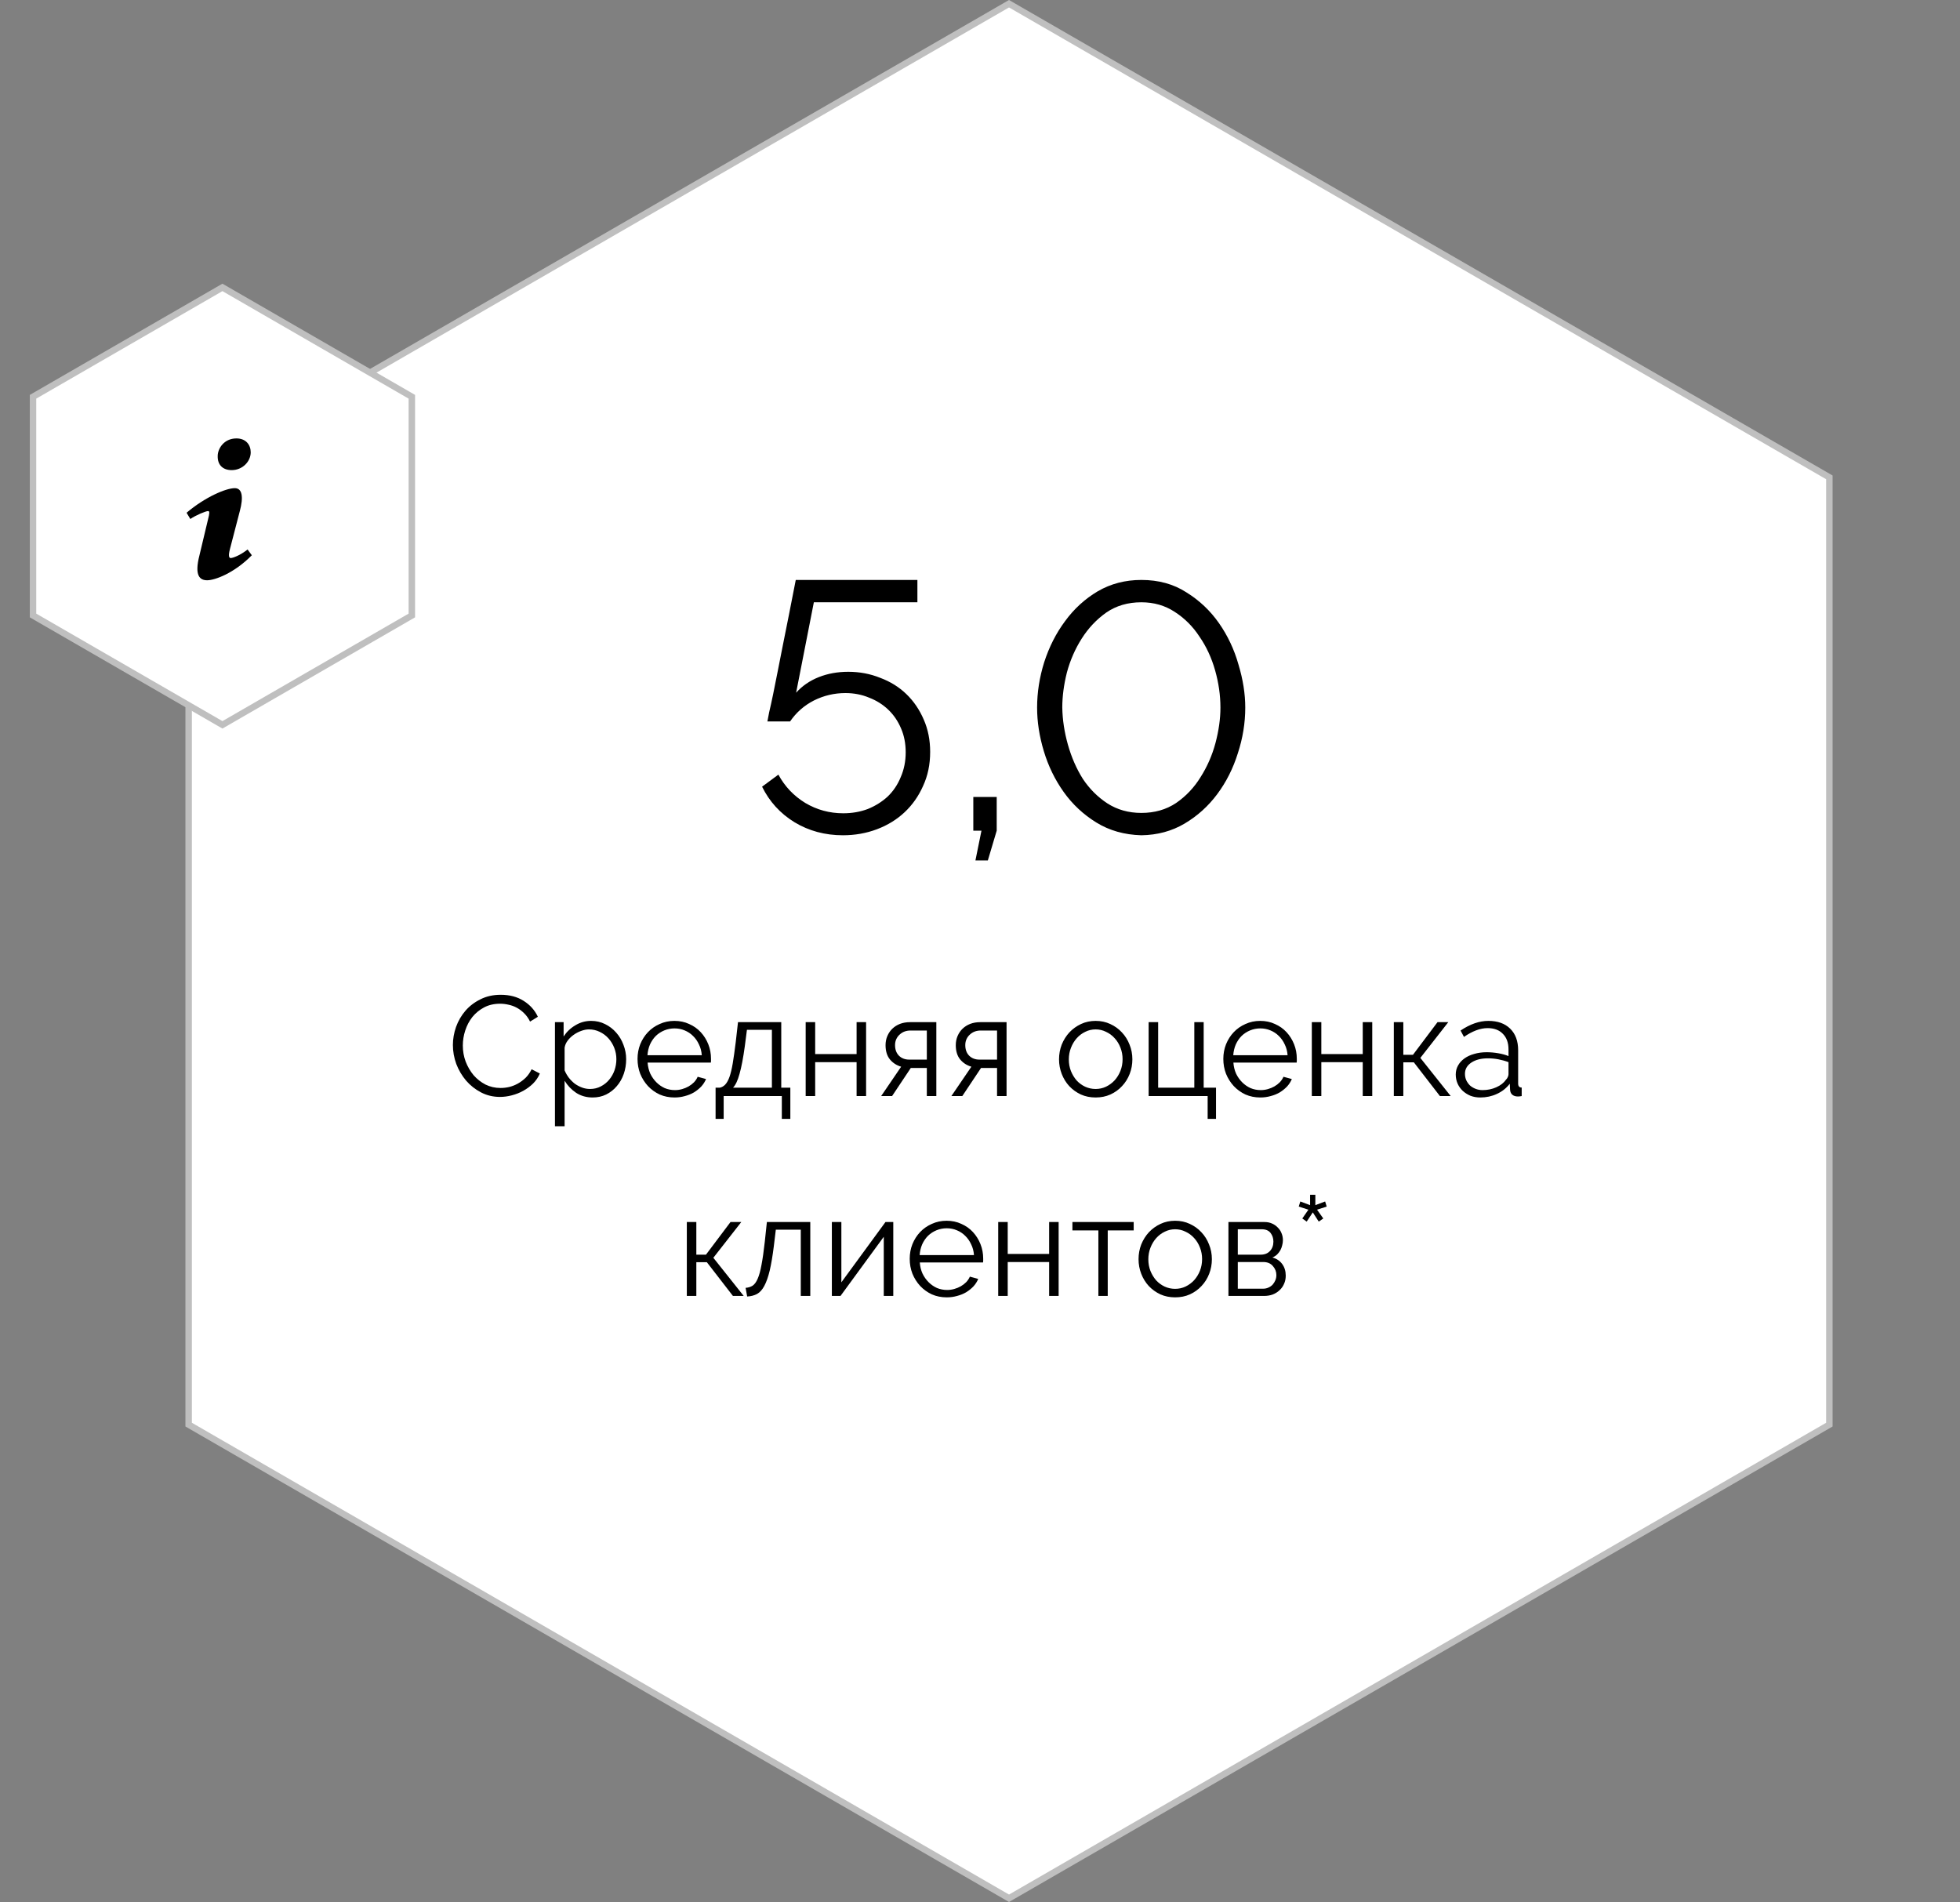 <svg width="304" height="295" viewBox="0 0 304 295" fill="none" xmlns="http://www.w3.org/2000/svg">
<rect x="0" y="0" width="304" height="295" fill="#808080" stroke="none"/>
<path d="M29.261 74.039L156.5 0.577L283.739 74.039V220.961L156.5 294.423L29.261 220.961V74.039Z" fill="white" stroke="#BFBFBF"/>
<path d="M5.122 61.539L34.5 44.577L63.878 61.539V95.461L34.5 112.423L5.122 95.461V61.539Z" fill="white" stroke="#BFBFBF"/>
<path d="M70.245 162.08C70.245 161.141 70.407 160.21 70.729 159.286C71.067 158.347 71.551 157.511 72.181 156.778C72.812 156.045 73.589 155.451 74.513 154.996C75.437 154.527 76.486 154.292 77.659 154.292C79.053 154.292 80.241 154.607 81.223 155.238C82.221 155.869 82.954 156.69 83.423 157.702L82.213 158.45C81.964 157.937 81.656 157.504 81.289 157.152C80.937 156.8 80.556 156.514 80.145 156.294C79.735 156.074 79.309 155.92 78.869 155.832C78.429 155.729 77.997 155.678 77.571 155.678C76.633 155.678 75.804 155.869 75.085 156.25C74.367 156.631 73.758 157.13 73.259 157.746C72.775 158.362 72.409 159.059 72.159 159.836C71.91 160.599 71.785 161.376 71.785 162.168C71.785 163.033 71.932 163.862 72.225 164.654C72.533 165.446 72.944 166.15 73.457 166.766C73.985 167.367 74.601 167.851 75.305 168.218C76.024 168.57 76.801 168.746 77.637 168.746C78.077 168.746 78.525 168.695 78.979 168.592C79.449 168.475 79.896 168.299 80.321 168.064C80.761 167.815 81.165 167.514 81.531 167.162C81.898 166.795 82.206 166.355 82.455 165.842L83.731 166.502C83.482 167.089 83.13 167.609 82.675 168.064C82.221 168.504 81.715 168.878 81.157 169.186C80.6 169.494 80.006 169.729 79.375 169.89C78.759 170.051 78.151 170.132 77.549 170.132C76.479 170.132 75.496 169.897 74.601 169.428C73.707 168.959 72.937 168.35 72.291 167.602C71.646 166.839 71.14 165.981 70.773 165.028C70.421 164.06 70.245 163.077 70.245 162.08ZM91.927 170.22C90.959 170.22 90.101 169.978 89.353 169.494C88.62 168.995 88.026 168.372 87.571 167.624V174.686H86.075V158.538H87.417V160.76C87.887 160.041 88.495 159.462 89.243 159.022C89.991 158.567 90.805 158.34 91.685 158.34C92.477 158.34 93.203 158.509 93.863 158.846C94.523 159.169 95.095 159.609 95.579 160.166C96.063 160.709 96.437 161.339 96.701 162.058C96.98 162.777 97.119 163.517 97.119 164.28C97.119 165.087 96.995 165.849 96.745 166.568C96.496 167.287 96.137 167.917 95.667 168.46C95.213 169.003 94.663 169.435 94.017 169.758C93.387 170.066 92.69 170.22 91.927 170.22ZM91.509 168.9C92.125 168.9 92.683 168.768 93.181 168.504C93.695 168.24 94.127 167.895 94.479 167.47C94.846 167.03 95.125 166.539 95.315 165.996C95.506 165.439 95.601 164.867 95.601 164.28C95.601 163.664 95.491 163.077 95.271 162.52C95.051 161.963 94.751 161.471 94.369 161.046C93.988 160.621 93.533 160.283 93.005 160.034C92.492 159.785 91.935 159.66 91.333 159.66C90.952 159.66 90.549 159.741 90.123 159.902C89.713 160.049 89.324 160.254 88.957 160.518C88.605 160.767 88.297 161.068 88.033 161.42C87.784 161.757 87.63 162.117 87.571 162.498V166.018C87.747 166.429 87.967 166.81 88.231 167.162C88.51 167.514 88.818 167.822 89.155 168.086C89.507 168.335 89.881 168.533 90.277 168.68C90.673 168.827 91.084 168.9 91.509 168.9ZM104.624 170.22C103.788 170.22 103.018 170.066 102.314 169.758C101.625 169.435 101.024 169.003 100.51 168.46C99.997 167.903 99.594 167.265 99.3 166.546C99.022 165.827 98.882 165.057 98.882 164.236C98.882 163.429 99.022 162.674 99.3 161.97C99.594 161.251 99.99 160.628 100.488 160.1C101.002 159.557 101.61 159.132 102.314 158.824C103.018 158.501 103.781 158.34 104.602 158.34C105.438 158.34 106.201 158.501 106.89 158.824C107.594 159.132 108.196 159.557 108.694 160.1C109.193 160.643 109.582 161.266 109.86 161.97C110.139 162.674 110.278 163.422 110.278 164.214C110.278 164.331 110.278 164.449 110.278 164.566C110.278 164.683 110.271 164.764 110.256 164.808H100.444C100.488 165.424 100.628 165.996 100.862 166.524C101.112 167.037 101.427 167.485 101.808 167.866C102.19 168.247 102.622 168.548 103.106 168.768C103.605 168.973 104.133 169.076 104.69 169.076C105.057 169.076 105.424 169.025 105.79 168.922C106.157 168.819 106.494 168.68 106.802 168.504C107.11 168.328 107.389 168.115 107.638 167.866C107.888 167.602 108.078 167.316 108.21 167.008L109.508 167.36C109.332 167.785 109.083 168.174 108.76 168.526C108.438 168.863 108.064 169.164 107.638 169.428C107.213 169.677 106.744 169.868 106.23 170C105.717 170.147 105.182 170.22 104.624 170.22ZM108.848 163.664C108.804 163.048 108.658 162.491 108.408 161.992C108.174 161.479 107.866 161.039 107.484 160.672C107.118 160.305 106.685 160.019 106.186 159.814C105.702 159.609 105.182 159.506 104.624 159.506C104.067 159.506 103.539 159.609 103.04 159.814C102.542 160.019 102.102 160.305 101.72 160.672C101.354 161.039 101.053 161.479 100.818 161.992C100.598 162.505 100.466 163.063 100.422 163.664H108.848ZM110.989 168.702H111.649C111.971 168.629 112.25 168.467 112.485 168.218C112.734 167.954 112.954 167.558 113.145 167.03C113.335 166.487 113.504 165.783 113.651 164.918C113.797 164.038 113.951 162.945 114.113 161.64L114.465 158.538H121.175V168.702H122.583V173.542H121.263V170H112.243V173.542H110.989V168.702ZM119.723 168.702V159.726H115.851L115.521 162.278C115.271 164.097 115 165.519 114.707 166.546C114.428 167.573 114.091 168.291 113.695 168.702H119.723ZM126.436 163.488H132.86V158.538H134.334V170H132.86V164.742H126.436V170H124.962V158.538H126.436V163.488ZM139.771 165.446C139.067 165.241 138.487 164.867 138.033 164.324C137.578 163.767 137.351 163.026 137.351 162.102C137.351 161.589 137.446 161.112 137.637 160.672C137.827 160.232 138.084 159.858 138.407 159.55C138.744 159.227 139.14 158.978 139.595 158.802C140.064 158.626 140.577 158.538 141.135 158.538H145.227V170H143.753V165.644H141.267L138.363 170H136.669L139.771 165.446ZM143.753 164.346V159.836H141.201C140.893 159.836 140.592 159.887 140.299 159.99C140.02 160.093 139.771 160.247 139.551 160.452C139.331 160.643 139.155 160.877 139.023 161.156C138.891 161.435 138.825 161.75 138.825 162.102C138.825 162.777 139.023 163.319 139.419 163.73C139.829 164.141 140.365 164.346 141.025 164.346H143.753ZM150.663 165.446C149.959 165.241 149.38 164.867 148.925 164.324C148.471 163.767 148.243 163.026 148.243 162.102C148.243 161.589 148.339 161.112 148.529 160.672C148.72 160.232 148.977 159.858 149.299 159.55C149.637 159.227 150.033 158.978 150.487 158.802C150.957 158.626 151.47 158.538 152.027 158.538H156.119V170H154.645V165.644H152.159L149.255 170H147.561L150.663 165.446ZM154.645 164.346V159.836H152.093C151.785 159.836 151.485 159.887 151.191 159.99C150.913 160.093 150.663 160.247 150.443 160.452C150.223 160.643 150.047 160.877 149.915 161.156C149.783 161.435 149.717 161.75 149.717 162.102C149.717 162.777 149.915 163.319 150.311 163.73C150.722 164.141 151.257 164.346 151.917 164.346H154.645ZM169.935 170.22C169.099 170.22 168.337 170.066 167.647 169.758C166.958 169.435 166.357 169.003 165.843 168.46C165.345 167.917 164.956 167.287 164.677 166.568C164.399 165.849 164.259 165.094 164.259 164.302C164.259 163.495 164.399 162.733 164.677 162.014C164.971 161.295 165.367 160.665 165.865 160.122C166.379 159.579 166.98 159.147 167.669 158.824C168.359 158.501 169.114 158.34 169.935 158.34C170.757 158.34 171.512 158.501 172.201 158.824C172.905 159.147 173.507 159.579 174.005 160.122C174.519 160.665 174.915 161.295 175.193 162.014C175.487 162.733 175.633 163.495 175.633 164.302C175.633 165.094 175.494 165.849 175.215 166.568C174.937 167.287 174.541 167.917 174.027 168.46C173.529 169.003 172.927 169.435 172.223 169.758C171.534 170.066 170.771 170.22 169.935 170.22ZM165.777 164.324C165.777 164.969 165.887 165.571 166.107 166.128C166.327 166.671 166.621 167.155 166.987 167.58C167.369 167.991 167.809 168.313 168.307 168.548C168.821 168.783 169.363 168.9 169.935 168.9C170.507 168.9 171.043 168.783 171.541 168.548C172.055 168.299 172.502 167.969 172.883 167.558C173.265 167.133 173.565 166.641 173.785 166.084C174.005 165.527 174.115 164.925 174.115 164.28C174.115 163.649 174.005 163.055 173.785 162.498C173.565 161.926 173.265 161.435 172.883 161.024C172.502 160.599 172.055 160.269 171.541 160.034C171.043 159.785 170.507 159.66 169.935 159.66C169.363 159.66 168.828 159.785 168.329 160.034C167.831 160.269 167.391 160.599 167.009 161.024C166.628 161.449 166.327 161.948 166.107 162.52C165.887 163.077 165.777 163.679 165.777 164.324ZM178.157 158.538H179.631V168.702H185.241V158.538H186.693V168.702H188.607V173.542H187.309V170H178.157V158.538ZM195.482 170.22C194.646 170.22 193.876 170.066 193.172 169.758C192.483 169.435 191.881 169.003 191.368 168.46C190.855 167.903 190.451 167.265 190.158 166.546C189.879 165.827 189.74 165.057 189.74 164.236C189.74 163.429 189.879 162.674 190.158 161.97C190.451 161.251 190.847 160.628 191.346 160.1C191.859 159.557 192.468 159.132 193.172 158.824C193.876 158.501 194.639 158.34 195.46 158.34C196.296 158.34 197.059 158.501 197.748 158.824C198.452 159.132 199.053 159.557 199.552 160.1C200.051 160.643 200.439 161.266 200.718 161.97C200.997 162.674 201.136 163.422 201.136 164.214C201.136 164.331 201.136 164.449 201.136 164.566C201.136 164.683 201.129 164.764 201.114 164.808H191.302C191.346 165.424 191.485 165.996 191.72 166.524C191.969 167.037 192.285 167.485 192.666 167.866C193.047 168.247 193.48 168.548 193.964 168.768C194.463 168.973 194.991 169.076 195.548 169.076C195.915 169.076 196.281 169.025 196.648 168.922C197.015 168.819 197.352 168.68 197.66 168.504C197.968 168.328 198.247 168.115 198.496 167.866C198.745 167.602 198.936 167.316 199.068 167.008L200.366 167.36C200.19 167.785 199.941 168.174 199.618 168.526C199.295 168.863 198.921 169.164 198.496 169.428C198.071 169.677 197.601 169.868 197.088 170C196.575 170.147 196.039 170.22 195.482 170.22ZM199.706 163.664C199.662 163.048 199.515 162.491 199.266 161.992C199.031 161.479 198.723 161.039 198.342 160.672C197.975 160.305 197.543 160.019 197.044 159.814C196.56 159.609 196.039 159.506 195.482 159.506C194.925 159.506 194.397 159.609 193.898 159.814C193.399 160.019 192.959 160.305 192.578 160.672C192.211 161.039 191.911 161.479 191.676 161.992C191.456 162.505 191.324 163.063 191.28 163.664H199.706ZM204.94 163.488H211.364V158.538H212.838V170H211.364V164.742H204.94V170H203.466V158.538H204.94V163.488ZM222.961 158.538H224.633L220.299 164.082L225.007 170H223.335L219.287 164.764H217.659V170H216.185V158.538H217.659V163.598H219.155L222.961 158.538ZM229.594 170.22C229.051 170.22 228.545 170.132 228.076 169.956C227.621 169.765 227.218 169.509 226.866 169.186C226.528 168.863 226.264 168.489 226.074 168.064C225.883 167.624 225.788 167.155 225.788 166.656C225.788 166.157 225.905 165.695 226.14 165.27C226.374 164.845 226.704 164.478 227.13 164.17C227.555 163.862 228.061 163.627 228.648 163.466C229.234 163.29 229.88 163.202 230.584 163.202C231.17 163.202 231.764 163.253 232.366 163.356C232.967 163.459 233.502 163.605 233.972 163.796V162.762C233.972 161.75 233.686 160.951 233.114 160.364C232.542 159.763 231.75 159.462 230.738 159.462C230.151 159.462 229.55 159.579 228.934 159.814C228.318 160.049 227.694 160.386 227.064 160.826L226.536 159.836C228.017 158.839 229.454 158.34 230.848 158.34C232.285 158.34 233.414 158.743 234.236 159.55C235.057 160.357 235.468 161.471 235.468 162.894V168.064C235.468 168.475 235.651 168.68 236.018 168.68V170C235.768 170.044 235.578 170.066 235.446 170.066C235.064 170.066 234.764 169.971 234.544 169.78C234.338 169.589 234.228 169.325 234.214 168.988L234.17 168.086C233.642 168.775 232.974 169.303 232.168 169.67C231.376 170.037 230.518 170.22 229.594 170.22ZM229.946 169.076C230.723 169.076 231.434 168.929 232.08 168.636C232.74 168.343 233.238 167.954 233.576 167.47C233.708 167.338 233.803 167.199 233.862 167.052C233.935 166.891 233.972 166.744 233.972 166.612V164.742C233.473 164.551 232.952 164.405 232.41 164.302C231.882 164.199 231.339 164.148 230.782 164.148C229.726 164.148 228.868 164.368 228.208 164.808C227.548 165.248 227.218 165.827 227.218 166.546C227.218 166.898 227.284 167.228 227.416 167.536C227.562 167.844 227.753 168.115 227.988 168.35C228.237 168.57 228.53 168.746 228.868 168.878C229.205 169.01 229.564 169.076 229.946 169.076ZM113.304 189.538H114.976L110.642 195.082L115.35 201H113.678L109.63 195.764H108.002V201H106.528V189.538H108.002V194.598H109.498L113.304 189.538ZM115.645 199.746C116.055 199.717 116.415 199.607 116.723 199.416C117.031 199.211 117.295 198.851 117.515 198.338C117.749 197.81 117.947 197.091 118.109 196.182C118.285 195.273 118.453 194.092 118.615 192.64L118.945 189.538H125.677V201H124.203V190.726H120.331L120.023 193.278C119.832 194.803 119.619 196.065 119.385 197.062C119.15 198.045 118.871 198.837 118.549 199.438C118.241 200.025 117.867 200.443 117.427 200.692C116.987 200.927 116.473 201.059 115.887 201.088L115.645 199.746ZM130.497 198.888L137.339 189.538H138.549V201H137.075V191.826L130.365 201H129.023V189.538H130.497V198.888ZM146.841 201.22C146.005 201.22 145.235 201.066 144.531 200.758C143.842 200.435 143.241 200.003 142.727 199.46C142.214 198.903 141.811 198.265 141.517 197.546C141.239 196.827 141.099 196.057 141.099 195.236C141.099 194.429 141.239 193.674 141.517 192.97C141.811 192.251 142.207 191.628 142.705 191.1C143.219 190.557 143.827 190.132 144.531 189.824C145.235 189.501 145.998 189.34 146.819 189.34C147.655 189.34 148.418 189.501 149.107 189.824C149.811 190.132 150.413 190.557 150.911 191.1C151.41 191.643 151.799 192.266 152.077 192.97C152.356 193.674 152.495 194.422 152.495 195.214C152.495 195.331 152.495 195.449 152.495 195.566C152.495 195.683 152.488 195.764 152.473 195.808H142.661C142.705 196.424 142.845 196.996 143.079 197.524C143.329 198.037 143.644 198.485 144.025 198.866C144.407 199.247 144.839 199.548 145.323 199.768C145.822 199.973 146.35 200.076 146.907 200.076C147.274 200.076 147.641 200.025 148.007 199.922C148.374 199.819 148.711 199.68 149.019 199.504C149.327 199.328 149.606 199.115 149.855 198.866C150.105 198.602 150.295 198.316 150.427 198.008L151.725 198.36C151.549 198.785 151.3 199.174 150.977 199.526C150.655 199.863 150.281 200.164 149.855 200.428C149.43 200.677 148.961 200.868 148.447 201C147.934 201.147 147.399 201.22 146.841 201.22ZM151.065 194.664C151.021 194.048 150.875 193.491 150.625 192.992C150.391 192.479 150.083 192.039 149.701 191.672C149.335 191.305 148.902 191.019 148.403 190.814C147.919 190.609 147.399 190.506 146.841 190.506C146.284 190.506 145.756 190.609 145.257 190.814C144.759 191.019 144.319 191.305 143.937 191.672C143.571 192.039 143.27 192.479 143.035 192.992C142.815 193.505 142.683 194.063 142.639 194.664H151.065ZM156.299 194.488H162.723V189.538H164.197V201H162.723V195.742H156.299V201H154.825V189.538H156.299V194.488ZM171.812 201H170.36V190.836H166.334V189.538H175.838V190.836H171.812V201ZM182.267 201.22C181.431 201.22 180.669 201.066 179.979 200.758C179.29 200.435 178.689 200.003 178.175 199.46C177.677 198.917 177.288 198.287 177.009 197.568C176.731 196.849 176.591 196.094 176.591 195.302C176.591 194.495 176.731 193.733 177.009 193.014C177.303 192.295 177.699 191.665 178.197 191.122C178.711 190.579 179.312 190.147 180.001 189.824C180.691 189.501 181.446 189.34 182.267 189.34C183.089 189.34 183.844 189.501 184.533 189.824C185.237 190.147 185.839 190.579 186.337 191.122C186.851 191.665 187.247 192.295 187.525 193.014C187.819 193.733 187.965 194.495 187.965 195.302C187.965 196.094 187.826 196.849 187.547 197.568C187.269 198.287 186.873 198.917 186.359 199.46C185.861 200.003 185.259 200.435 184.555 200.758C183.866 201.066 183.103 201.22 182.267 201.22ZM178.109 195.324C178.109 195.969 178.219 196.571 178.439 197.128C178.659 197.671 178.953 198.155 179.319 198.58C179.701 198.991 180.141 199.313 180.639 199.548C181.153 199.783 181.695 199.9 182.267 199.9C182.839 199.9 183.375 199.783 183.873 199.548C184.387 199.299 184.834 198.969 185.215 198.558C185.597 198.133 185.897 197.641 186.117 197.084C186.337 196.527 186.447 195.925 186.447 195.28C186.447 194.649 186.337 194.055 186.117 193.498C185.897 192.926 185.597 192.435 185.215 192.024C184.834 191.599 184.387 191.269 183.873 191.034C183.375 190.785 182.839 190.66 182.267 190.66C181.695 190.66 181.16 190.785 180.661 191.034C180.163 191.269 179.723 191.599 179.341 192.024C178.96 192.449 178.659 192.948 178.439 193.52C178.219 194.077 178.109 194.679 178.109 195.324ZM196.143 189.538C196.554 189.538 196.928 189.611 197.265 189.758C197.617 189.905 197.918 190.11 198.167 190.374C198.431 190.623 198.629 190.917 198.761 191.254C198.908 191.591 198.981 191.958 198.981 192.354C198.981 192.618 198.945 192.882 198.871 193.146C198.813 193.41 198.717 193.667 198.585 193.916C198.453 194.151 198.285 194.371 198.079 194.576C197.874 194.767 197.632 194.921 197.353 195.038C197.999 195.214 198.505 195.551 198.871 196.05C199.238 196.549 199.421 197.15 199.421 197.854C199.421 198.323 199.333 198.749 199.157 199.13C198.996 199.511 198.761 199.841 198.453 200.12C198.16 200.399 197.808 200.619 197.397 200.78C196.987 200.927 196.539 201 196.055 201H190.533V189.538H196.143ZM195.549 194.598C196.151 194.598 196.627 194.407 196.979 194.026C197.331 193.645 197.507 193.161 197.507 192.574C197.507 192.061 197.361 191.613 197.067 191.232C196.774 190.851 196.319 190.66 195.703 190.66H191.985V194.598H195.549ZM195.901 199.878C196.209 199.878 196.488 199.819 196.737 199.702C197.001 199.585 197.221 199.431 197.397 199.24C197.573 199.035 197.713 198.807 197.815 198.558C197.918 198.309 197.969 198.045 197.969 197.766C197.969 197.238 197.786 196.769 197.419 196.358C197.067 195.947 196.576 195.742 195.945 195.742H191.985V199.878H195.901ZM201.989 188.988L202.935 187.624L201.439 187.14L201.681 186.348L203.199 186.92V185.314H204.013V186.92L205.531 186.348L205.773 187.14L204.277 187.624L205.245 188.988L204.541 189.472L203.617 188.042L202.671 189.472L201.989 188.988Z" fill="black"/>
<path d="M131.565 104.195C133.325 104.195 134.975 104.507 136.515 105.13C138.092 105.717 139.448 106.56 140.585 107.66C141.722 108.76 142.62 110.08 143.28 111.62C143.94 113.123 144.27 114.792 144.27 116.625C144.27 118.568 143.903 120.328 143.17 121.905C142.473 123.482 141.52 124.838 140.31 125.975C139.1 127.112 137.67 127.992 136.02 128.615C134.37 129.238 132.61 129.55 130.74 129.55C127.953 129.55 125.442 128.872 123.205 127.515C121.005 126.158 119.337 124.325 118.2 122.015L120.73 120.145C121.72 121.978 123.113 123.445 124.91 124.545C126.707 125.608 128.668 126.14 130.795 126.14C132.152 126.14 133.417 125.92 134.59 125.48C135.763 125.003 136.79 124.362 137.67 123.555C138.55 122.712 139.228 121.703 139.705 120.53C140.218 119.357 140.475 118.073 140.475 116.68C140.475 115.323 140.237 114.095 139.76 112.995C139.283 111.858 138.623 110.887 137.78 110.08C136.937 109.273 135.947 108.65 134.81 108.21C133.673 107.733 132.445 107.495 131.125 107.495C129.402 107.495 127.77 107.88 126.23 108.65C124.727 109.42 123.498 110.502 122.545 111.895L119.025 111.895C119.062 111.675 119.153 111.198 119.3 110.465C119.483 109.695 119.685 108.778 119.905 107.715C120.125 106.615 120.363 105.423 120.62 104.14C120.877 102.857 121.133 101.555 121.39 100.235C122.013 97.155 122.692 93.727 123.425 89.95L142.29 89.95V93.415L126.23 93.415L123.48 107.44C124.433 106.377 125.607 105.57 127 105.02C128.393 104.47 129.915 104.195 131.565 104.195ZM151.292 133.455L152.227 128.835H150.962V123.61H154.592V128.835L153.217 133.455H151.292ZM177.027 129.55C174.387 129.477 172.058 128.817 170.042 127.57C168.025 126.323 166.338 124.747 164.982 122.84C163.625 120.933 162.598 118.825 161.902 116.515C161.205 114.205 160.857 111.95 160.857 109.75C160.857 107.403 161.223 105.057 161.957 102.71C162.727 100.327 163.808 98.2 165.202 96.33C166.595 94.423 168.282 92.883 170.262 91.71C172.278 90.537 174.533 89.95 177.027 89.95C179.703 89.95 182.032 90.592 184.012 91.875C186.028 93.122 187.715 94.717 189.072 96.66C190.428 98.603 191.437 100.748 192.097 103.095C192.793 105.405 193.142 107.623 193.142 109.75C193.142 112.133 192.757 114.498 191.987 116.845C191.253 119.192 190.19 121.3 188.797 123.17C187.403 125.04 185.717 126.562 183.737 127.735C181.757 128.908 179.52 129.513 177.027 129.55ZM164.762 109.75C164.798 111.657 165.092 113.582 165.642 115.525C166.192 117.468 166.962 119.228 167.952 120.805C168.978 122.345 170.243 123.61 171.747 124.6C173.287 125.59 175.047 126.085 177.027 126.085C179.08 126.085 180.877 125.572 182.417 124.545C183.957 123.482 185.222 122.143 186.212 120.53C187.238 118.917 188.008 117.157 188.522 115.25C189.035 113.307 189.292 111.473 189.292 109.75C189.292 107.843 189.017 105.918 188.467 103.975C187.917 102.032 187.11 100.29 186.047 98.75C185.02 97.173 183.737 95.89 182.197 94.9C180.693 93.91 178.97 93.415 177.027 93.415C174.937 93.415 173.122 93.947 171.582 95.01C170.078 96.073 168.813 97.412 167.787 99.025C166.76 100.638 165.99 102.398 165.477 104.305C165 106.212 164.762 108.027 164.762 109.75Z" fill="black"/>
<path d="M36.675 68C38.149 68 38.886 69.003 38.886 70.153C38.886 71.588 37.605 72.916 35.939 72.916C34.543 72.916 33.729 72.091 33.767 70.727C33.767 69.58 34.736 68 36.675 68ZM32.139 90C30.976 90 30.123 89.283 30.937 86.124L32.273 80.522C32.505 79.627 32.543 79.267 32.273 79.267C31.924 79.267 30.415 79.885 29.52 80.496L28.939 79.528C31.769 77.123 35.024 75.714 36.421 75.714C37.583 75.714 37.777 77.115 37.196 79.267L35.666 85.154C35.395 86.194 35.511 86.553 35.783 86.553C36.131 86.553 37.275 86.121 38.4 85.225L39.059 86.12C36.307 88.922 33.301 90 32.139 90Z" fill="black"/>
</svg>
